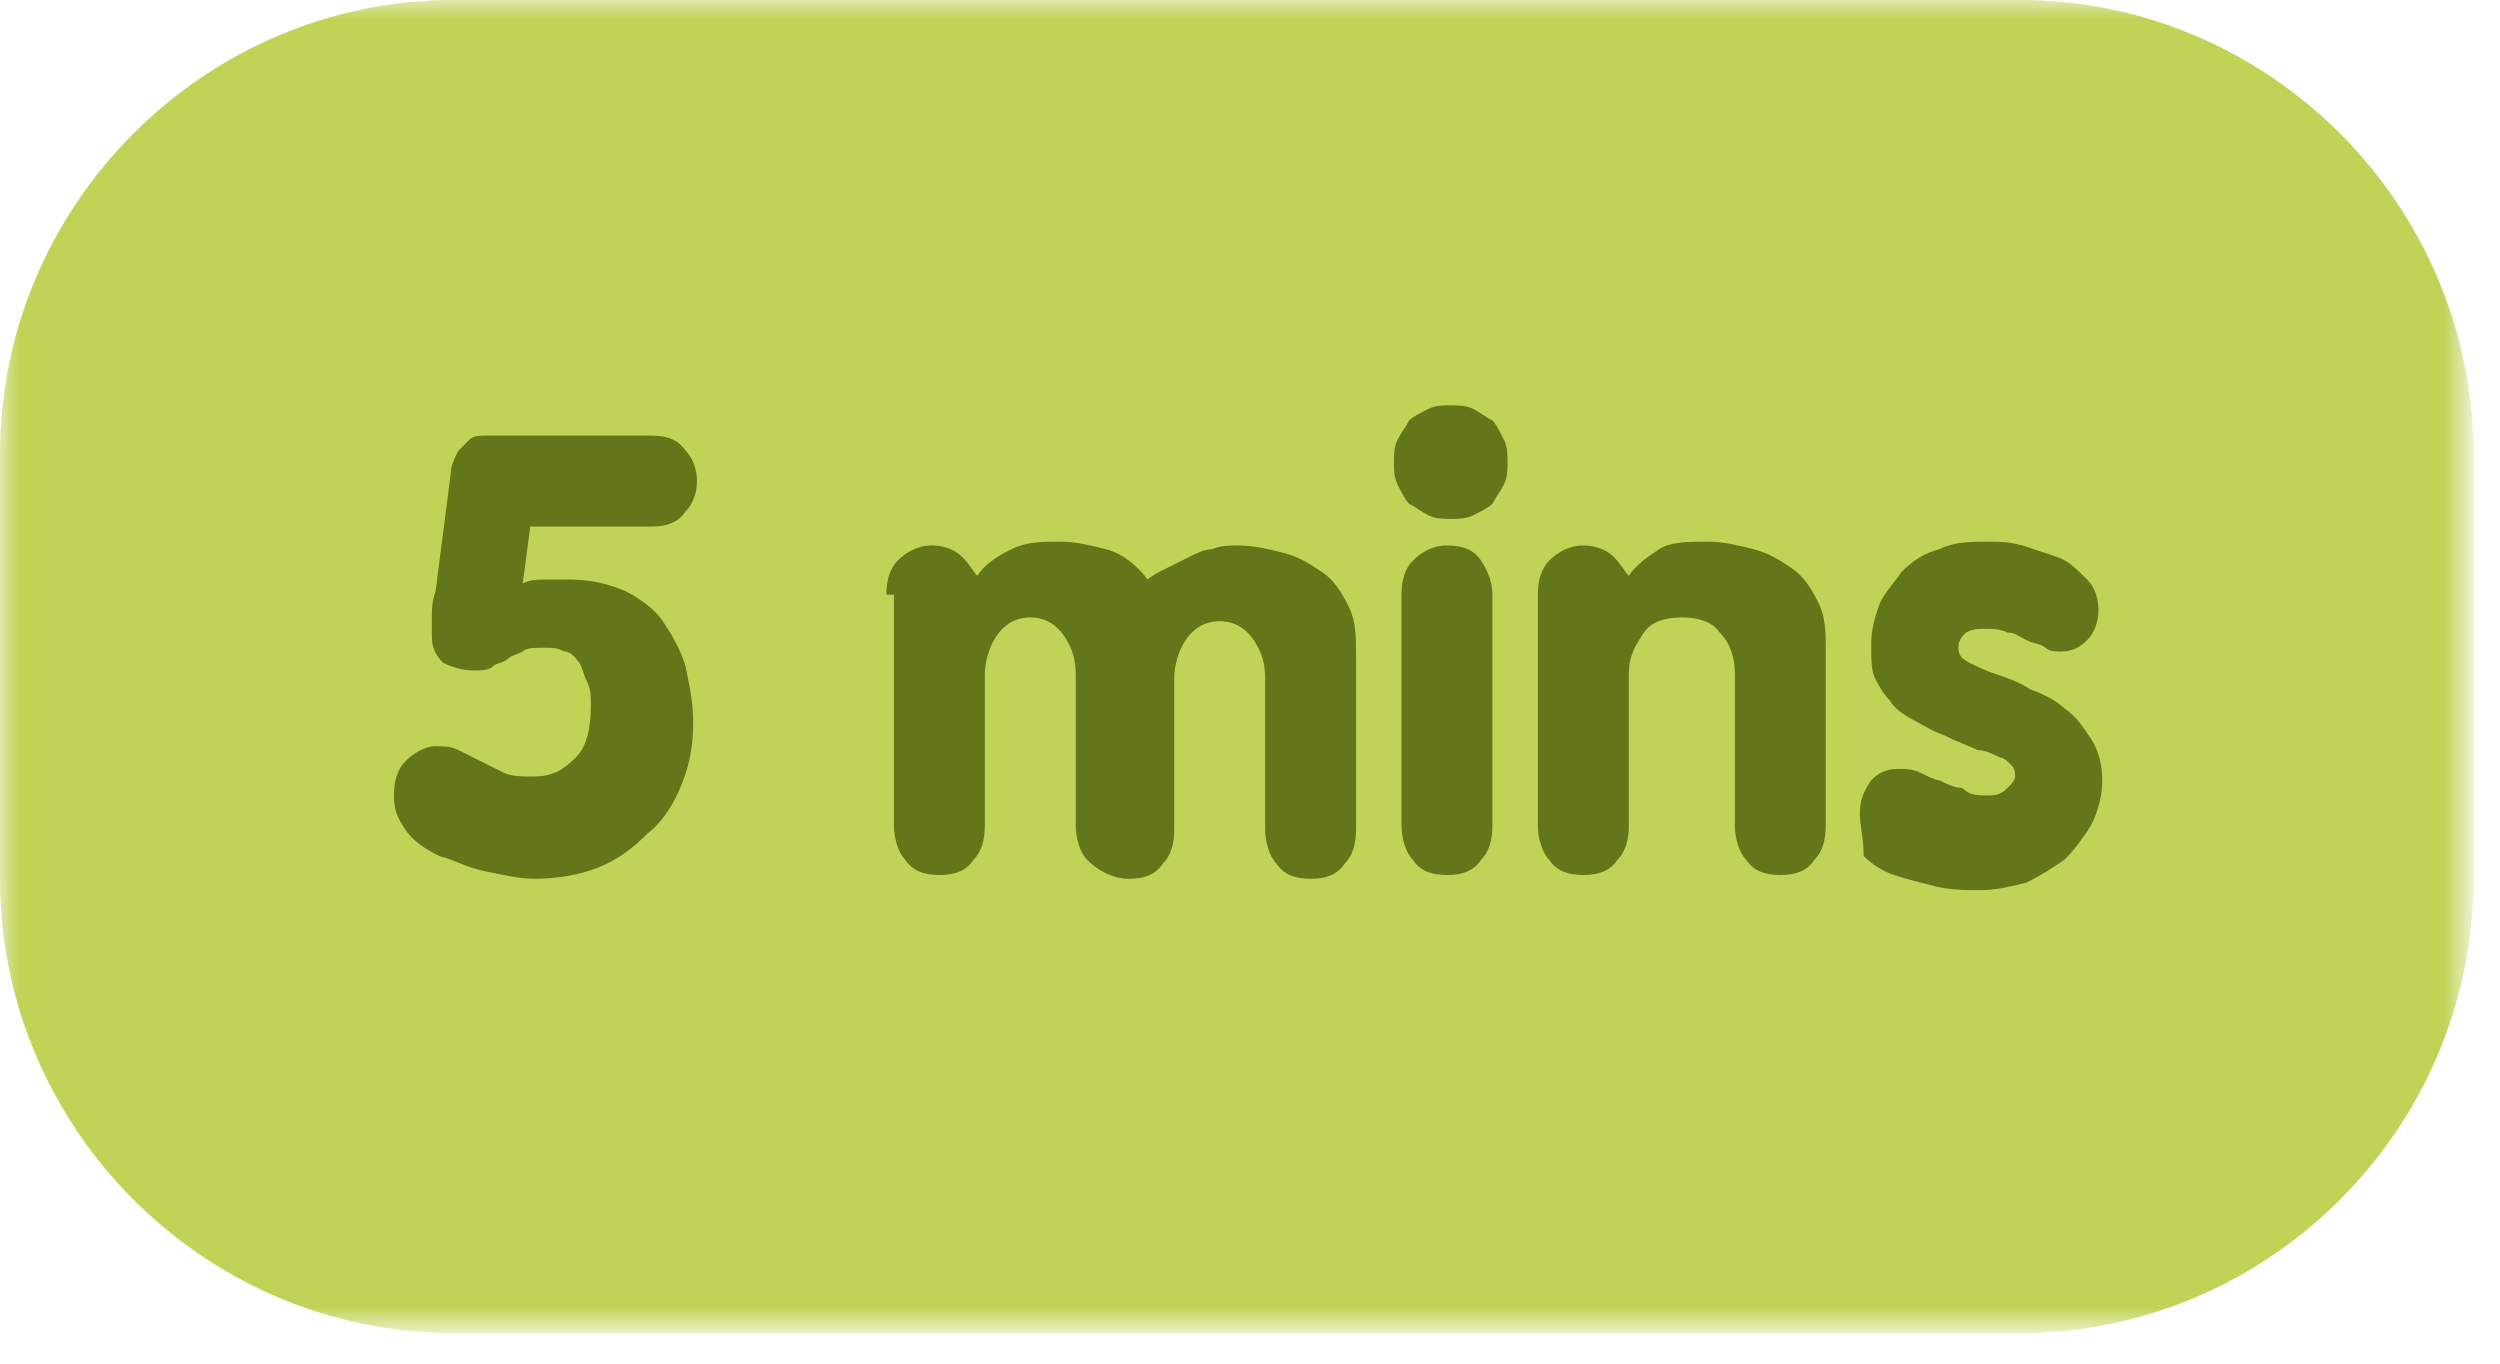 <?xml version="1.0" encoding="utf-8"?>
<!-- Generator: Adobe Illustrator 22.0.1, SVG Export Plug-In . SVG Version: 6.00 Build 0)  -->
<svg version="1.1" id="Layer_1" xmlns="http://www.w3.org/2000/svg" xmlns:xlink="http://www.w3.org/1999/xlink" x="0px" y="0px"
	 viewBox="0 0 66 36" style="enable-background:new 0 0 66 36;" xml:space="preserve">
<style type="text/css">
	.st0{filter:url(#Adobe_OpacityMaskFilter);}
	.st1{fill:#FFFFFF;}
	.st2{mask:url(#mask-2_1_);fill:#C1D357;}
	.st3{enable-background:new    ;}
	.st4{fill:#637619;}
</style>
<title>clock3</title>
<desc>Created with Sketch.</desc>
<g id="Page-2">
	<g id="Student-page-timer-Copy" transform="translate(-828, -491)">
		<g id="clock3" transform="translate(828, 490)">
			<g id="Group-3" transform="translate(0, 0.197)">
				<g id="Clip-2">
				</g>
				<defs>
					<filter id="Adobe_OpacityMaskFilter" filterUnits="userSpaceOnUse" x="0" y="0.8" width="65.3" height="35.2">
						<feColorMatrix  type="matrix" values="1 0 0 0 0  0 1 0 0 0  0 0 1 0 0  0 0 0 1 0"/>
					</filter>
				</defs>
				<mask maskUnits="userSpaceOnUse" x="0" y="0.8" width="65.3" height="35.2" id="mask-2_1_">
					<g class="st0">
						<polygon id="path-1_1_" class="st1" points="0,0.8 65.3,0.8 65.3,36 0,36 						"/>
					</g>
				</mask>
				<path id="Fill-1" class="st2" d="M53.3,36H12C5.4,36,0,30.6,0,24V12.8c0-6.6,5.4-12,12-12h41.3c6.6,0,12,5.4,12,12V24
					C65.3,30.6,59.9,36,53.3,36"/>
			</g>
			<g class="st3">
				<path class="st4" d="M13.8,16.4c0.2-0.1,0.4-0.1,0.6-0.1s0.4,0,0.6,0c0.6,0,1,0.1,1.5,0.3c0.4,0.2,0.8,0.5,1,0.8
					s0.5,0.8,0.6,1.2c0.1,0.5,0.2,0.9,0.2,1.5c0,0.6-0.1,1.1-0.3,1.6c-0.2,0.5-0.5,1-0.9,1.3c-0.4,0.4-0.8,0.7-1.3,0.9
					c-0.5,0.2-1.1,0.3-1.7,0.3c-0.4,0-0.8-0.1-1.3-0.2s-0.8-0.3-1.2-0.4c-0.4-0.2-0.7-0.4-0.9-0.7c-0.2-0.3-0.3-0.5-0.3-0.9
					c0-0.4,0.1-0.7,0.3-0.9c0.2-0.2,0.5-0.4,0.8-0.4c0.2,0,0.4,0,0.6,0.1c0.2,0.1,0.4,0.2,0.6,0.3s0.4,0.2,0.6,0.3
					c0.2,0.1,0.5,0.1,0.8,0.1c0.5,0,0.8-0.2,1.1-0.5c0.3-0.3,0.4-0.8,0.4-1.4c0-0.2,0-0.4-0.1-0.6c-0.1-0.2-0.1-0.3-0.2-0.5
					c-0.1-0.1-0.2-0.3-0.4-0.3c-0.2-0.1-0.3-0.1-0.5-0.1c-0.3,0-0.5,0-0.6,0.1c-0.2,0.1-0.3,0.1-0.4,0.2c-0.1,0.1-0.3,0.1-0.4,0.2
					c-0.1,0.1-0.3,0.1-0.5,0.1c-0.3,0-0.6-0.1-0.8-0.2c-0.2-0.2-0.3-0.4-0.3-0.7c0-0.2,0-0.3,0-0.5c0-0.2,0-0.4,0.1-0.7l0.4-3.1
					c0-0.2,0.1-0.4,0.2-0.6c0.1-0.1,0.2-0.2,0.3-0.3s0.3-0.1,0.4-0.1c0.1,0,0.3,0,0.5,0h3.9c0.4,0,0.7,0.1,0.9,0.4
					c0.2,0.2,0.3,0.5,0.3,0.8c0,0.3-0.1,0.6-0.3,0.8c-0.2,0.3-0.5,0.4-0.9,0.4H14L13.8,16.4z"/>
				<path class="st4" d="M23.4,16.7c0-0.4,0.1-0.7,0.3-0.9c0.2-0.2,0.5-0.4,0.9-0.4c0.3,0,0.6,0.1,0.8,0.3c0.2,0.2,0.3,0.4,0.4,0.5
					c0.2-0.3,0.5-0.5,0.9-0.7c0.4-0.2,0.8-0.2,1.3-0.2c0.4,0,0.8,0.1,1.2,0.2c0.4,0.1,0.8,0.4,1.1,0.8c0.1-0.1,0.3-0.2,0.5-0.3
					c0.2-0.1,0.4-0.2,0.6-0.3s0.4-0.2,0.6-0.2c0.2-0.1,0.5-0.1,0.7-0.1c0.4,0,0.8,0.1,1.2,0.2c0.4,0.1,0.7,0.3,1,0.5
					c0.3,0.2,0.5,0.5,0.7,0.9c0.2,0.4,0.2,0.8,0.2,1.3v4.6c0,0.4-0.1,0.7-0.3,0.9c-0.2,0.3-0.5,0.4-0.9,0.4c-0.4,0-0.7-0.1-0.9-0.4
					c-0.2-0.2-0.3-0.6-0.3-0.9v-4c0-0.4-0.1-0.7-0.3-1c-0.2-0.3-0.5-0.5-0.9-0.5s-0.7,0.2-0.9,0.5s-0.3,0.7-0.3,1v4
					c0,0.4-0.1,0.7-0.3,0.9c-0.2,0.3-0.5,0.4-0.9,0.4S29,24,28.7,23.7c-0.2-0.2-0.3-0.6-0.3-0.9v-4c0-0.4-0.1-0.7-0.3-1
					s-0.5-0.5-0.9-0.5s-0.7,0.2-0.9,0.5s-0.3,0.7-0.3,1v4c0,0.4-0.1,0.7-0.3,0.9c-0.2,0.3-0.5,0.4-0.9,0.4c-0.4,0-0.7-0.1-0.9-0.4
					c-0.2-0.2-0.3-0.6-0.3-0.9V16.7z"/>
				<path class="st4" d="M36.8,13.2c0-0.2,0-0.4,0.1-0.6c0.1-0.2,0.2-0.3,0.3-0.5c0.1-0.1,0.3-0.2,0.5-0.3c0.2-0.1,0.4-0.1,0.6-0.1
					c0.2,0,0.4,0,0.6,0.1c0.2,0.1,0.3,0.2,0.5,0.3c0.1,0.1,0.2,0.3,0.3,0.5c0.1,0.2,0.1,0.4,0.1,0.6c0,0.2,0,0.4-0.1,0.6
					s-0.2,0.3-0.3,0.5c-0.1,0.1-0.3,0.2-0.5,0.3c-0.2,0.1-0.4,0.1-0.6,0.1c-0.2,0-0.4,0-0.6-0.1c-0.2-0.1-0.3-0.2-0.5-0.3
					c-0.1-0.1-0.2-0.3-0.3-0.5C36.8,13.6,36.8,13.4,36.8,13.2z M37,16.7c0-0.4,0.1-0.7,0.3-0.9c0.2-0.2,0.5-0.4,0.9-0.4
					c0.4,0,0.7,0.1,0.9,0.4c0.2,0.3,0.3,0.6,0.3,0.9v6.1c0,0.4-0.1,0.7-0.3,0.9c-0.2,0.3-0.5,0.4-0.9,0.4c-0.4,0-0.7-0.1-0.9-0.4
					c-0.2-0.2-0.3-0.6-0.3-0.9V16.7z"/>
				<path class="st4" d="M40.6,16.7c0-0.4,0.1-0.7,0.3-0.9c0.2-0.2,0.5-0.4,0.9-0.4c0.3,0,0.6,0.1,0.8,0.3c0.2,0.2,0.3,0.4,0.4,0.5
					c0.2-0.3,0.5-0.5,0.8-0.7c0.3-0.2,0.8-0.2,1.3-0.2c0.4,0,0.8,0.1,1.2,0.2s0.7,0.3,1,0.5c0.3,0.2,0.5,0.5,0.7,0.9
					c0.2,0.4,0.2,0.8,0.2,1.3v4.6c0,0.4-0.1,0.7-0.3,0.9c-0.2,0.3-0.5,0.4-0.9,0.4c-0.4,0-0.7-0.1-0.9-0.4c-0.2-0.2-0.3-0.6-0.3-0.9
					v-4c0-0.4-0.1-0.8-0.4-1.1c-0.2-0.3-0.6-0.4-1-0.4c-0.4,0-0.8,0.1-1,0.4c-0.2,0.3-0.4,0.6-0.4,1.1v4c0,0.4-0.1,0.7-0.3,0.9
					c-0.2,0.3-0.5,0.4-0.9,0.4c-0.4,0-0.7-0.1-0.9-0.4c-0.2-0.2-0.3-0.6-0.3-0.9V16.7z"/>
				<path class="st4" d="M49.1,22.5c0-0.4,0.1-0.6,0.3-0.9c0.2-0.2,0.4-0.3,0.7-0.3c0.2,0,0.4,0,0.6,0.1c0.2,0.1,0.4,0.2,0.5,0.2
					c0.2,0.1,0.4,0.2,0.6,0.2C52,22,52.2,22,52.5,22c0.3,0,0.4-0.1,0.5-0.2c0.1-0.1,0.2-0.2,0.2-0.3s0-0.2-0.1-0.3s-0.2-0.2-0.3-0.2
					c-0.2-0.1-0.4-0.2-0.6-0.2c-0.2-0.1-0.5-0.2-0.9-0.4c-0.3-0.1-0.6-0.3-0.8-0.4c-0.2-0.1-0.5-0.3-0.6-0.5
					c-0.2-0.2-0.3-0.4-0.4-0.6c-0.1-0.2-0.1-0.5-0.1-0.9c0-0.4,0.1-0.7,0.2-1c0.1-0.3,0.4-0.6,0.6-0.9c0.3-0.3,0.6-0.5,1-0.6
					c0.4-0.2,0.8-0.2,1.3-0.2c0.3,0,0.5,0,0.9,0.1c0.3,0.1,0.6,0.2,0.9,0.3c0.3,0.1,0.5,0.3,0.8,0.6c0.2,0.2,0.3,0.5,0.3,0.8
					c0,0.3-0.1,0.6-0.3,0.8c-0.2,0.2-0.4,0.3-0.7,0.3c-0.1,0-0.3,0-0.4-0.1c-0.1-0.1-0.3-0.1-0.5-0.2c-0.2-0.1-0.3-0.2-0.5-0.2
					c-0.2-0.1-0.4-0.1-0.6-0.1c-0.2,0-0.3,0-0.5,0.1c-0.1,0.1-0.2,0.2-0.2,0.4c0,0.2,0.1,0.3,0.3,0.4s0.4,0.2,0.7,0.3
					s0.6,0.2,0.9,0.4c0.3,0.1,0.7,0.3,0.9,0.5c0.3,0.2,0.5,0.5,0.7,0.8c0.2,0.3,0.3,0.7,0.3,1.1c0,0.4-0.1,0.8-0.3,1.2
					c-0.2,0.3-0.4,0.6-0.7,0.9c-0.3,0.2-0.6,0.4-1,0.6c-0.4,0.1-0.8,0.2-1.2,0.2c-0.4,0-0.8,0-1.2-0.1c-0.4-0.1-0.8-0.2-1.1-0.3
					c-0.3-0.1-0.6-0.3-0.8-0.5C49.2,23.1,49.1,22.8,49.1,22.5z"/>
			</g>
		</g>
	</g>
</g>
</svg>
